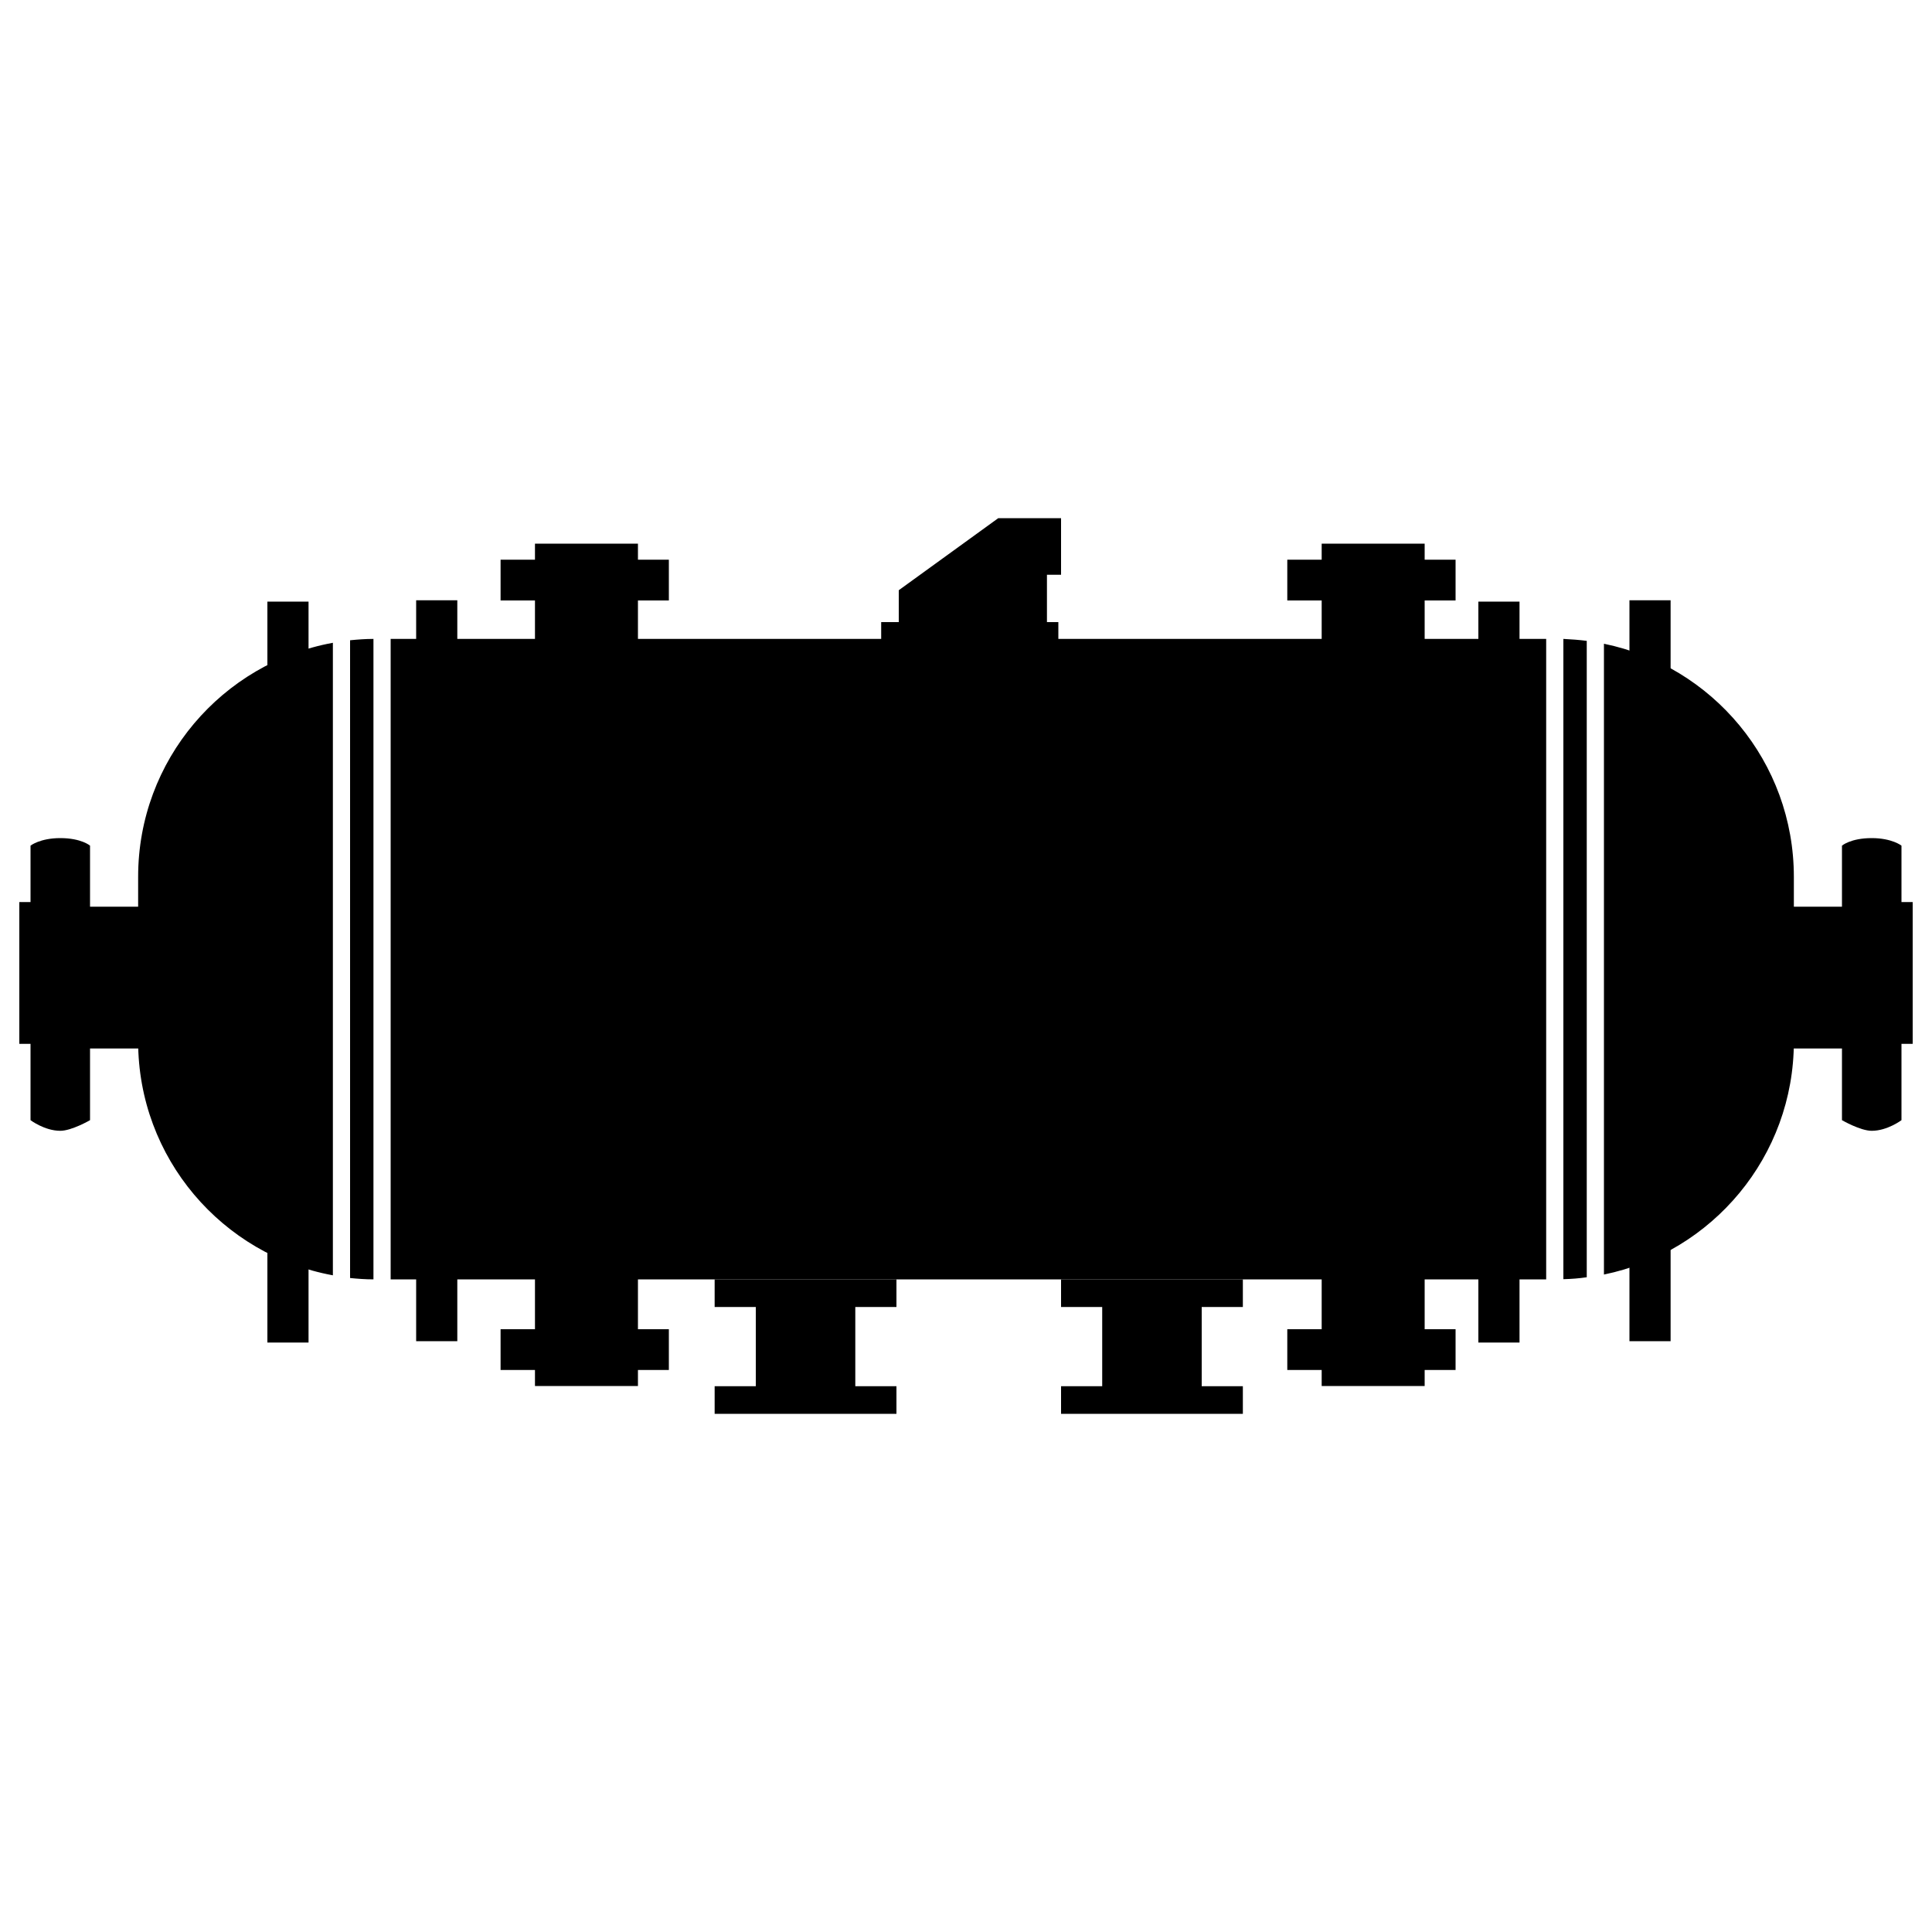 <?xml version="1.0" encoding="utf-8"?>
<!-- Svg Vector Icons : http://www.onlinewebfonts.com/icon -->
<!DOCTYPE svg PUBLIC "-//W3C//DTD SVG 1.1//EN" "http://www.w3.org/Graphics/SVG/1.1/DTD/svg11.dtd">
<svg version="1.1" xmlns="http://www.w3.org/2000/svg" xmlns:xlink="http://www.w3.org/1999/xlink" x="0px" y="0px" viewBox="0 0 1000 1000" enable-background="new 0 0 1000 1000" xml:space="preserve">
<g><path d="M202.2,662.2h598.1V330.7H202.2V662.2z M181.2,661.5c4,0.4,8,0.7,12.1,0.7V330.7c-4.1,0-8.1,0.3-12.1,0.7V661.5z M71.5,453.8v85.2c0,60.4,43.5,110.6,100.8,121.1V332.7C115,343.2,71.5,393.4,71.5,453.8z M809.2,662.1c4.1-0.1,8.1-0.4,12.1-1V331.7c-4-0.5-8-0.8-12.1-1V662.1z M830.2,333.2v326.5c56.1-11.5,98.3-61.1,98.3-120.6v-85.2C928.5,394.3,886.3,344.7,830.2,333.2z"/><path d="M46.6,437.7c0,0-4.5-3.9-15.4-3.9c-10.5,0-15.4,3.9-15.4,3.9v29.2H10v73.4h5.8v39.5c0,0,7.3,5.5,15.4,5.5c5.9,0,15.4-5.5,15.4-5.5v-37.1h49.7v-73.4H46.6V437.7z"/><path d="M990,466.9h-5.8v-29.2c0,0-4.9-3.9-15.4-3.9c-10.9,0-15.4,3.9-15.4,3.9v31.6h-49v73.4h49v37.1c0,0,9.5,5.5,15.4,5.5c8.1,0,15.4-5.5,15.4-5.5v-39.5h5.8V466.9z"/><path d="M138.4,311.4h21.3v383.5h-21.3V311.4z"/><path d="M215.4,310.7h21.3v383.5h-21.3V310.7z"/><path d="M765.2,311.4h21.3v383.5h-21.3V311.4L765.2,311.4z"/><path d="M843.4,310.7h21.3v383.5h-21.3V310.7z"/><path d="M330.2,281.4h-53.3v8.3h-17.8v21.1h17.8v116.9h53.3V310.8h16v-21.1h-16V281.4z"/><path d="M330.2,571.1h-53.3V688h-17.8v21.1h17.8v8.3h53.3v-8.3h16V688h-16V571.1z"/><path d="M737.4,571.1h-53.3V688h-17.8v21.1h17.8v8.3h53.3v-8.3h16V688h-16V571.1z"/><path d="M737.4,281.4h-53.3v8.3h-17.8v21.1h17.8v116.9h53.3V310.8h16v-21.1h-16V281.4z"/><path d="M391.2,662.2h-21.3v14.3h21.3v41h-21.3v14.3H464v-14.3h-21.3v-41H464v-14.3h-21.3H391.2z"/><path d="M570.5,662.2h-21.3v14.3h21.3v41h-21.3v14.3h94.1v-14.3H622v-41h21.3v-14.3H622H570.5z"/><path d="M541.8,297.5h7.4v-29.3h-7.4h-13.9h-11.2l-51.5,37.3V322h-9.1V370h91.7V322h-5.9V297.5z"/></g>
</svg>